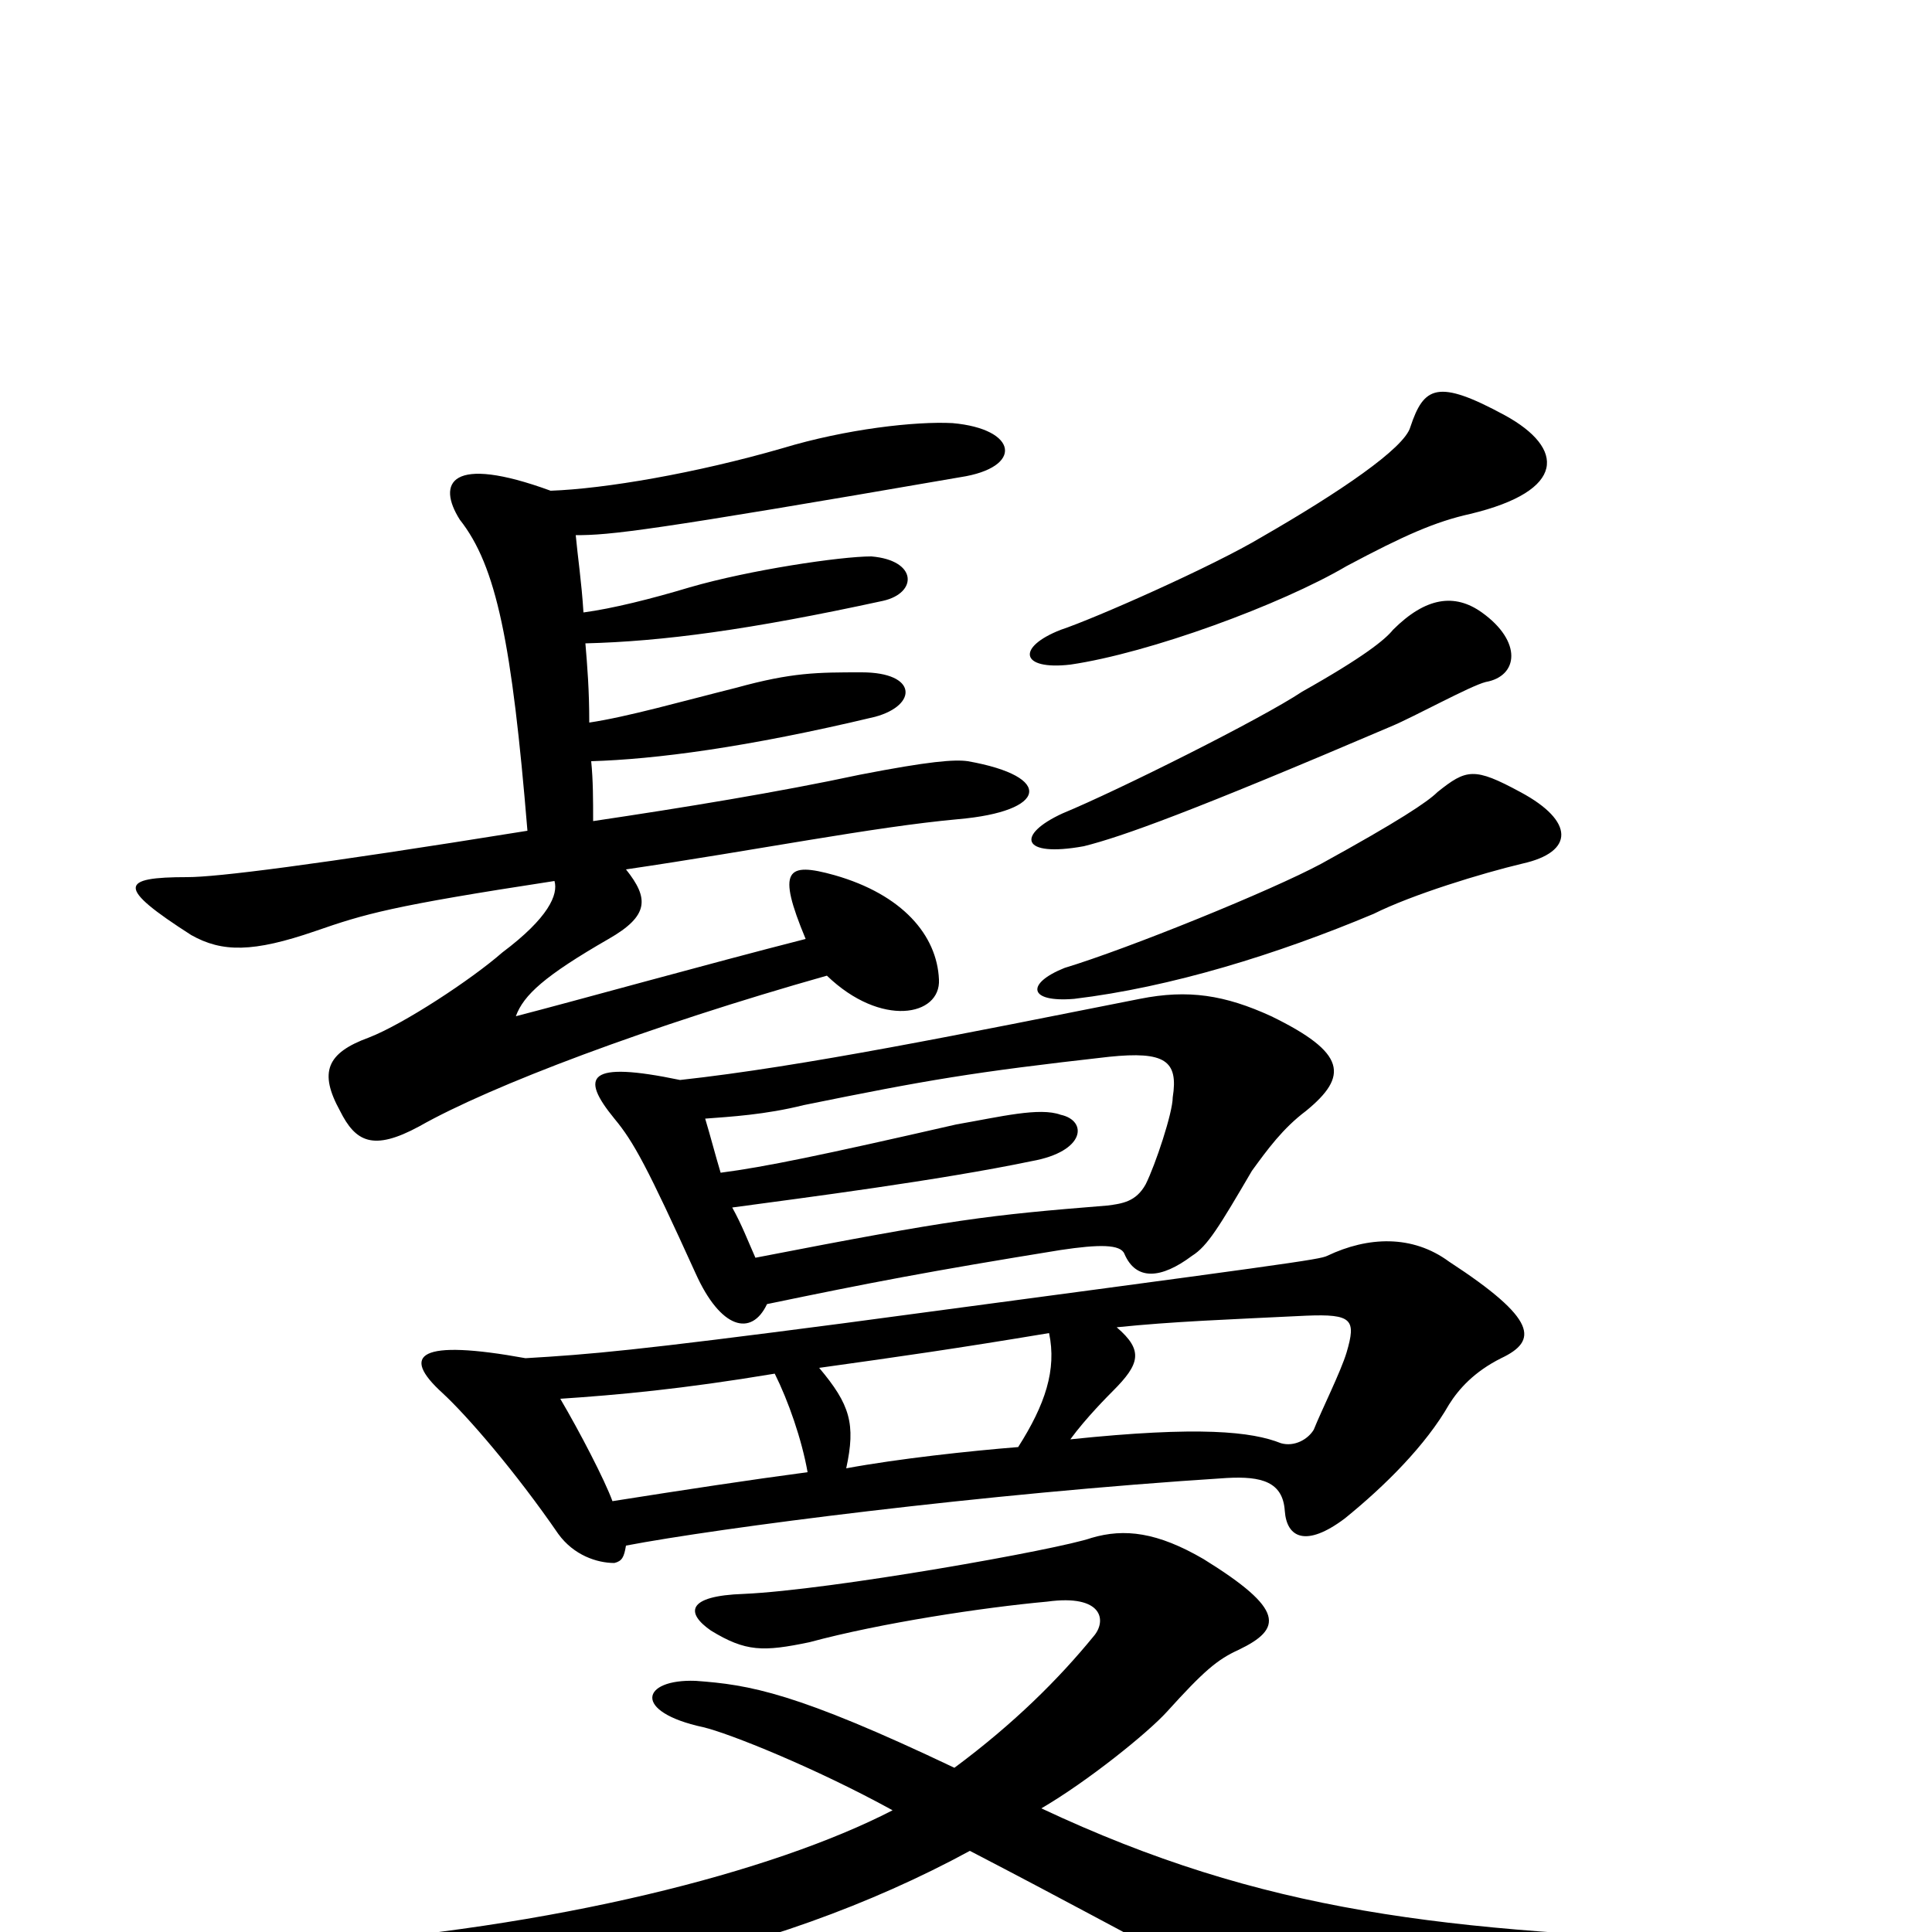 <svg xmlns="http://www.w3.org/2000/svg" viewBox="0 -1000 1000 1000">
	<path fill="#000000" d="M502 -42C554 -15 581 0 608 14C716 73 727 72 907 25C932 18 930 6 904 5C747 0 654 -10 539 -64C563 -78 594 -103 604 -114C623 -135 630 -141 641 -146C664 -157 665 -167 623 -193C599 -207 582 -209 565 -204C548 -198 430 -177 385 -175C355 -174 355 -165 368 -156C386 -145 395 -145 419 -150C456 -160 509 -168 542 -171C571 -175 573 -161 566 -153C548 -131 525 -108 494 -85C412 -124 388 -128 360 -130C332 -131 327 -114 364 -106C377 -103 422 -85 462 -63C400 -31 287 -2 156 7C131 9 129 20 155 25C264 43 399 14 502 -42ZM272 -297C217 -307 207 -299 229 -279C242 -267 267 -238 289 -206C297 -195 309 -191 318 -191C322 -192 323 -194 324 -200C371 -209 509 -227 635 -235C653 -236 664 -233 665 -218C666 -204 676 -199 696 -214C717 -231 738 -252 750 -273C755 -281 763 -290 777 -297C796 -306 796 -317 750 -347C731 -361 708 -360 687 -350C683 -348 668 -346 436 -315C329 -301 306 -299 272 -297ZM401 -289C408 -275 415 -255 418 -238C388 -234 355 -229 317 -223C313 -234 300 -259 290 -276C320 -278 353 -281 401 -289ZM527 -251C502 -249 465 -245 438 -240C443 -263 440 -273 424 -292C467 -298 495 -302 543 -310C547 -291 541 -273 527 -251ZM578 -313C607 -316 635 -317 676 -319C700 -320 702 -317 697 -300C694 -290 684 -270 680 -260C677 -255 670 -251 663 -253C648 -259 621 -262 554 -255C562 -266 574 -278 576 -280C590 -294 592 -301 578 -313ZM391 -349C387 -358 384 -366 379 -375C416 -380 486 -389 534 -399C562 -404 563 -420 549 -423C538 -427 518 -422 495 -418C425 -402 396 -396 373 -393C370 -403 368 -411 365 -421C378 -422 396 -423 416 -428C480 -441 503 -445 574 -453C603 -456 610 -451 607 -432C607 -424 598 -397 593 -387C588 -378 581 -377 573 -376C511 -371 494 -369 391 -349ZM352 -441C304 -451 300 -443 318 -421C328 -409 335 -396 360 -341C373 -312 389 -308 397 -325C450 -336 481 -342 549 -353C569 -356 580 -356 582 -351C588 -337 601 -338 617 -350C625 -355 631 -365 648 -394C656 -405 664 -416 676 -425C698 -443 697 -455 658 -474C634 -485 615 -488 590 -483C499 -465 416 -448 352 -441ZM788 -553C815 -559 815 -575 787 -590C763 -603 759 -602 744 -590C739 -585 724 -575 684 -553C658 -539 584 -509 551 -499C531 -491 532 -481 556 -483C606 -489 661 -506 711 -527C731 -537 767 -548 788 -553ZM769 -647C786 -650 788 -668 767 -683C753 -693 738 -691 721 -674C717 -669 706 -660 674 -642C653 -628 579 -591 550 -579C526 -568 528 -556 561 -562C581 -567 617 -580 720 -624C732 -629 761 -645 769 -647ZM779 -785C744 -804 737 -800 730 -779C727 -768 693 -745 653 -722C628 -707 567 -680 549 -674C526 -665 528 -653 554 -656C595 -662 663 -687 697 -707C727 -723 743 -730 761 -734C811 -746 810 -768 779 -785ZM285 -746C233 -765 226 -750 238 -731C257 -707 265 -667 273 -570C161 -552 112 -546 97 -546C62 -546 60 -541 99 -516C115 -507 131 -507 163 -518C189 -527 202 -531 287 -544C289 -537 284 -525 260 -507C244 -493 209 -470 191 -463C169 -455 165 -445 176 -425C184 -409 193 -404 217 -417C254 -438 336 -469 428 -495C456 -468 487 -474 486 -493C485 -516 467 -537 432 -547C407 -554 402 -550 417 -514C366 -501 298 -482 267 -474C271 -485 282 -495 315 -514C336 -526 336 -535 324 -550C392 -560 452 -572 496 -576C542 -580 546 -598 501 -606C494 -607 481 -606 445 -599C403 -590 354 -582 307 -575C307 -586 307 -596 306 -606C339 -607 386 -613 453 -629C475 -635 475 -652 446 -652C423 -652 410 -652 381 -644C353 -637 325 -629 305 -626C305 -643 304 -655 303 -667C343 -668 388 -674 457 -689C475 -693 475 -710 451 -712C435 -712 388 -705 357 -696C337 -690 317 -685 302 -683C301 -699 299 -712 298 -723C316 -723 335 -725 497 -753C530 -758 527 -778 493 -781C474 -782 438 -778 405 -768C360 -755 313 -747 285 -746Z"/>
</svg>